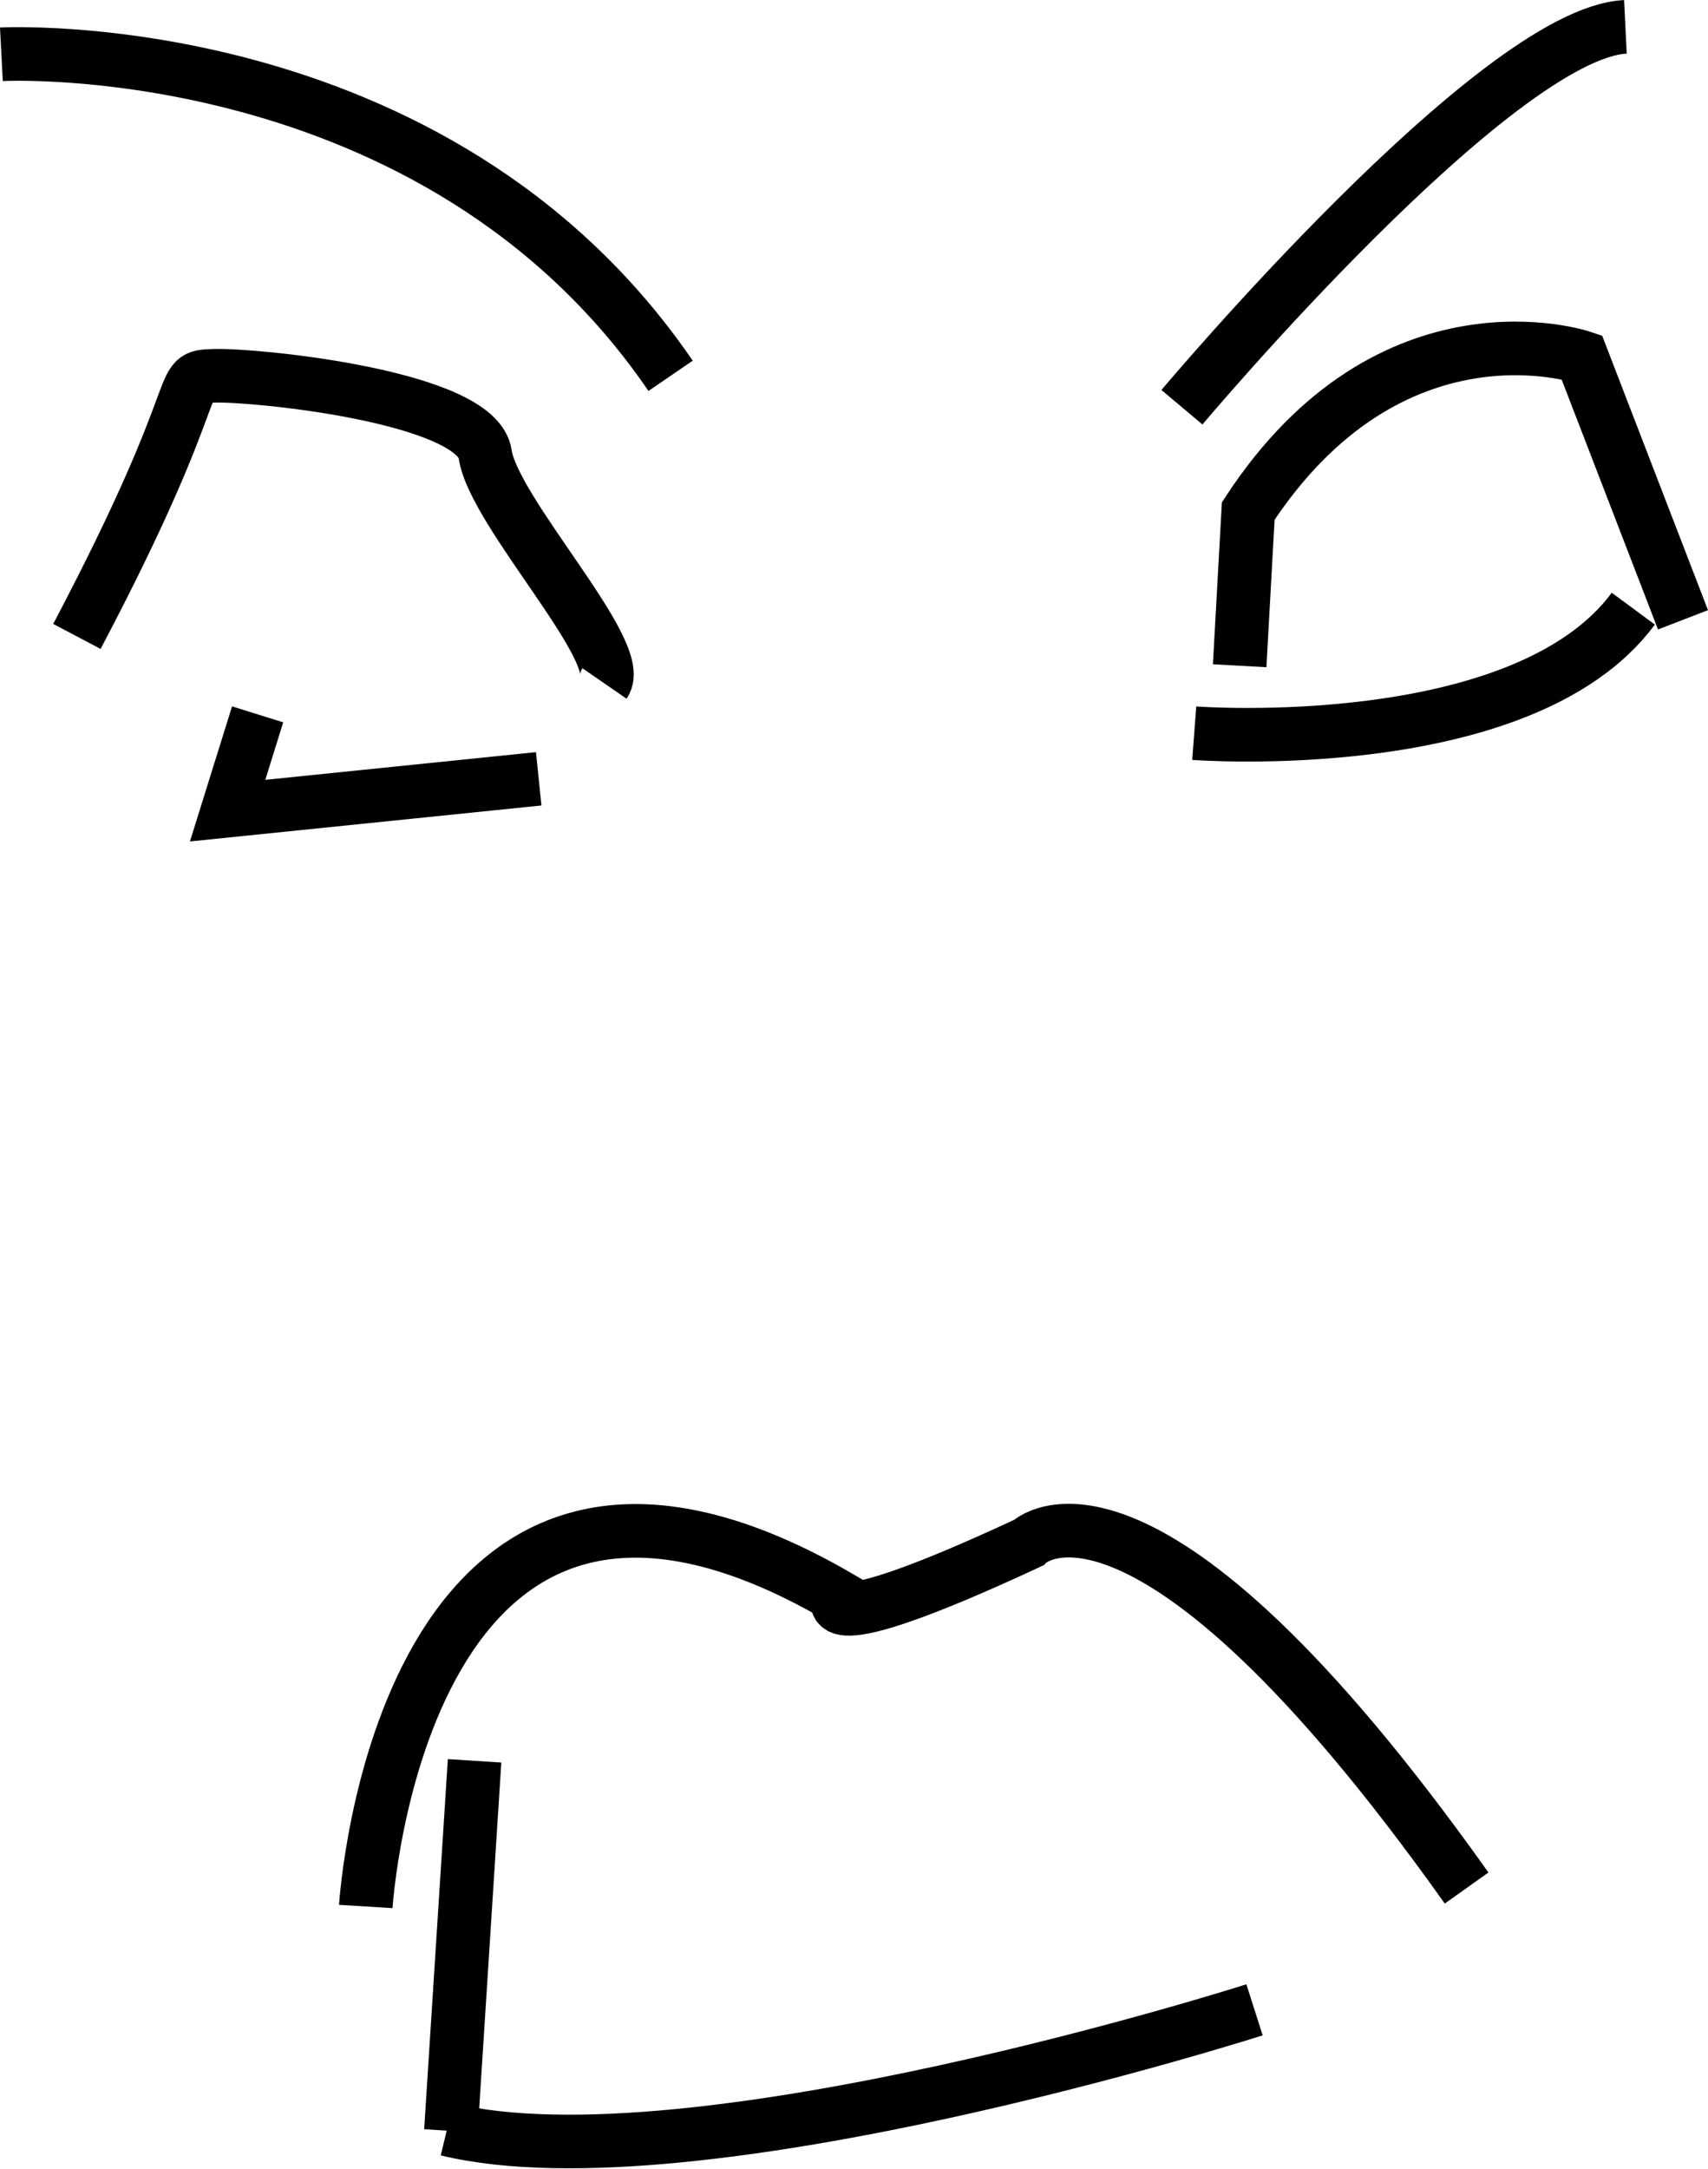 <?xml version="1.0" encoding="UTF-8" standalone="no"?>
<!-- Created with Inkscape (http://www.inkscape.org/) -->

<svg
   width="168.679mm"
   height="214.055mm"
   viewBox="0 0 168.679 214.055"
   version="1.1"
   id="svg5"
   xml:space="preserve"
   xmlns="http://www.w3.org/2000/svg"
   xmlns:svg="http://www.w3.org/2000/svg"><defs
     id="defs2" /><g
     id="layer1"
     transform="translate(-972.982,-1005.775)"><g
       id="g4089"
       transform="rotate(22.096,-1916.772,694.026)"
       style="stroke:#000000;stroke-width:5.292;stroke-dasharray:none;stroke-opacity:1"><path
         style="font-variation-settings:normal;opacity:1;fill:none;fill-opacity:1;stroke:#000000;stroke-width:5.292;stroke-linecap:butt;stroke-linejoin:miter;stroke-miterlimit:4;stroke-dasharray:none;stroke-dashoffset:0;stroke-opacity:1;stop-color:#000000;stop-opacity:1"
         d="m 880.153,-99.219 c 0,0 38.861,-18.19 73.174,4.548"
         id="path4024" /><path
         style="font-variation-settings:normal;opacity:1;fill:none;fill-opacity:1;stroke:#000000;stroke-width:5.292;stroke-linecap:butt;stroke-linejoin:miter;stroke-miterlimit:4;stroke-dasharray:none;stroke-dashoffset:0;stroke-opacity:1;stop-color:#000000;stop-opacity:1"
         d="m 1001.283,-110.794 c 0,0 14.883,-45.889 26.458,-51.263"
         id="path4026" /><path
         style="font-variation-settings:normal;opacity:1;fill:none;fill-opacity:1;stroke:#000000;stroke-width:5.292;stroke-linecap:butt;stroke-linejoin:miter;stroke-miterlimit:4;stroke-dasharray:none;stroke-dashoffset:0;stroke-opacity:1;stop-color:#000000;stop-opacity:1"
         d="m 908.678,-48.783 c 2.894,-28.939 -0.827,-27.285 2.894,-28.939 3.721,-1.654 24.805,-7.855 27.699,-2.894 2.894,4.961 20.257,12.816 19.43,16.536"
         id="path4028" /><path
         style="font-variation-settings:normal;opacity:1;fill:none;fill-opacity:1;stroke:#000000;stroke-width:5.292;stroke-linecap:butt;stroke-linejoin:miter;stroke-miterlimit:4;stroke-dasharray:none;stroke-dashoffset:0;stroke-opacity:1;stop-color:#000000;stop-opacity:1"
         d="m 956.221,-52.917 -27.285,14.469 -0.827,-9.922"
         id="path4030" /><path
         style="font-variation-settings:normal;opacity:1;fill:none;fill-opacity:1;stroke:#000000;stroke-width:5.292;stroke-linecap:butt;stroke-linejoin:miter;stroke-miterlimit:4;stroke-dasharray:none;stroke-dashoffset:0;stroke-opacity:1;stop-color:#000000;stop-opacity:1"
         d="m 1014.512,-81.442 c 0,0 31.006,-9.922 35.553,-27.699"
         id="path4032" /><path
         style="font-variation-settings:normal;opacity:1;fill:none;fill-opacity:1;stroke:#000000;stroke-width:5.292;stroke-linecap:butt;stroke-linejoin:miter;stroke-miterlimit:4;stroke-dasharray:none;stroke-dashoffset:0;stroke-opacity:1;stop-color:#000000;stop-opacity:1"
         d="m 1055.026,-109.967 -19.017,-20.257 c 0,0 -19.844,1.24 -24.805,26.458 l 4.961,14.469"
         id="path4034" /><path
         style="font-variation-settings:normal;opacity:1;fill:none;fill-opacity:1;stroke:#000000;stroke-width:5.292;stroke-linecap:butt;stroke-linejoin:miter;stroke-miterlimit:4;stroke-dasharray:none;stroke-dashoffset:0;stroke-opacity:1;stop-color:#000000;stop-opacity:1"
         d="m 982.266,56.637 c 0,0 -17.777,-52.917 31.833,-45.889 0,0 -1.24,5.788 15.296,-11.989 0,0 6.201,-14.469 52.917,15.296"
         id="path4036" /><path
         style="font-variation-settings:normal;opacity:1;fill:none;fill-opacity:1;stroke:#000000;stroke-width:5.292;stroke-linecap:butt;stroke-linejoin:miter;stroke-miterlimit:4;stroke-dasharray:none;stroke-dashoffset:0;stroke-opacity:1;stop-color:#000000;stop-opacity:1"
         d="m 1067.428,33.073 c 0,0 -44.648,37.207 -69.453,40.928"
         id="path4038" /><path
         style="font-variation-settings:normal;opacity:1;fill:none;fill-opacity:1;stroke:#000000;stroke-width:5.292;stroke-linecap:butt;stroke-linejoin:miter;stroke-miterlimit:4;stroke-dasharray:none;stroke-dashoffset:0;stroke-opacity:1;stop-color:#000000;stop-opacity:1"
         d="M 986.813,39.274 998.389,74.001"
         id="path4040" /></g></g></svg>
